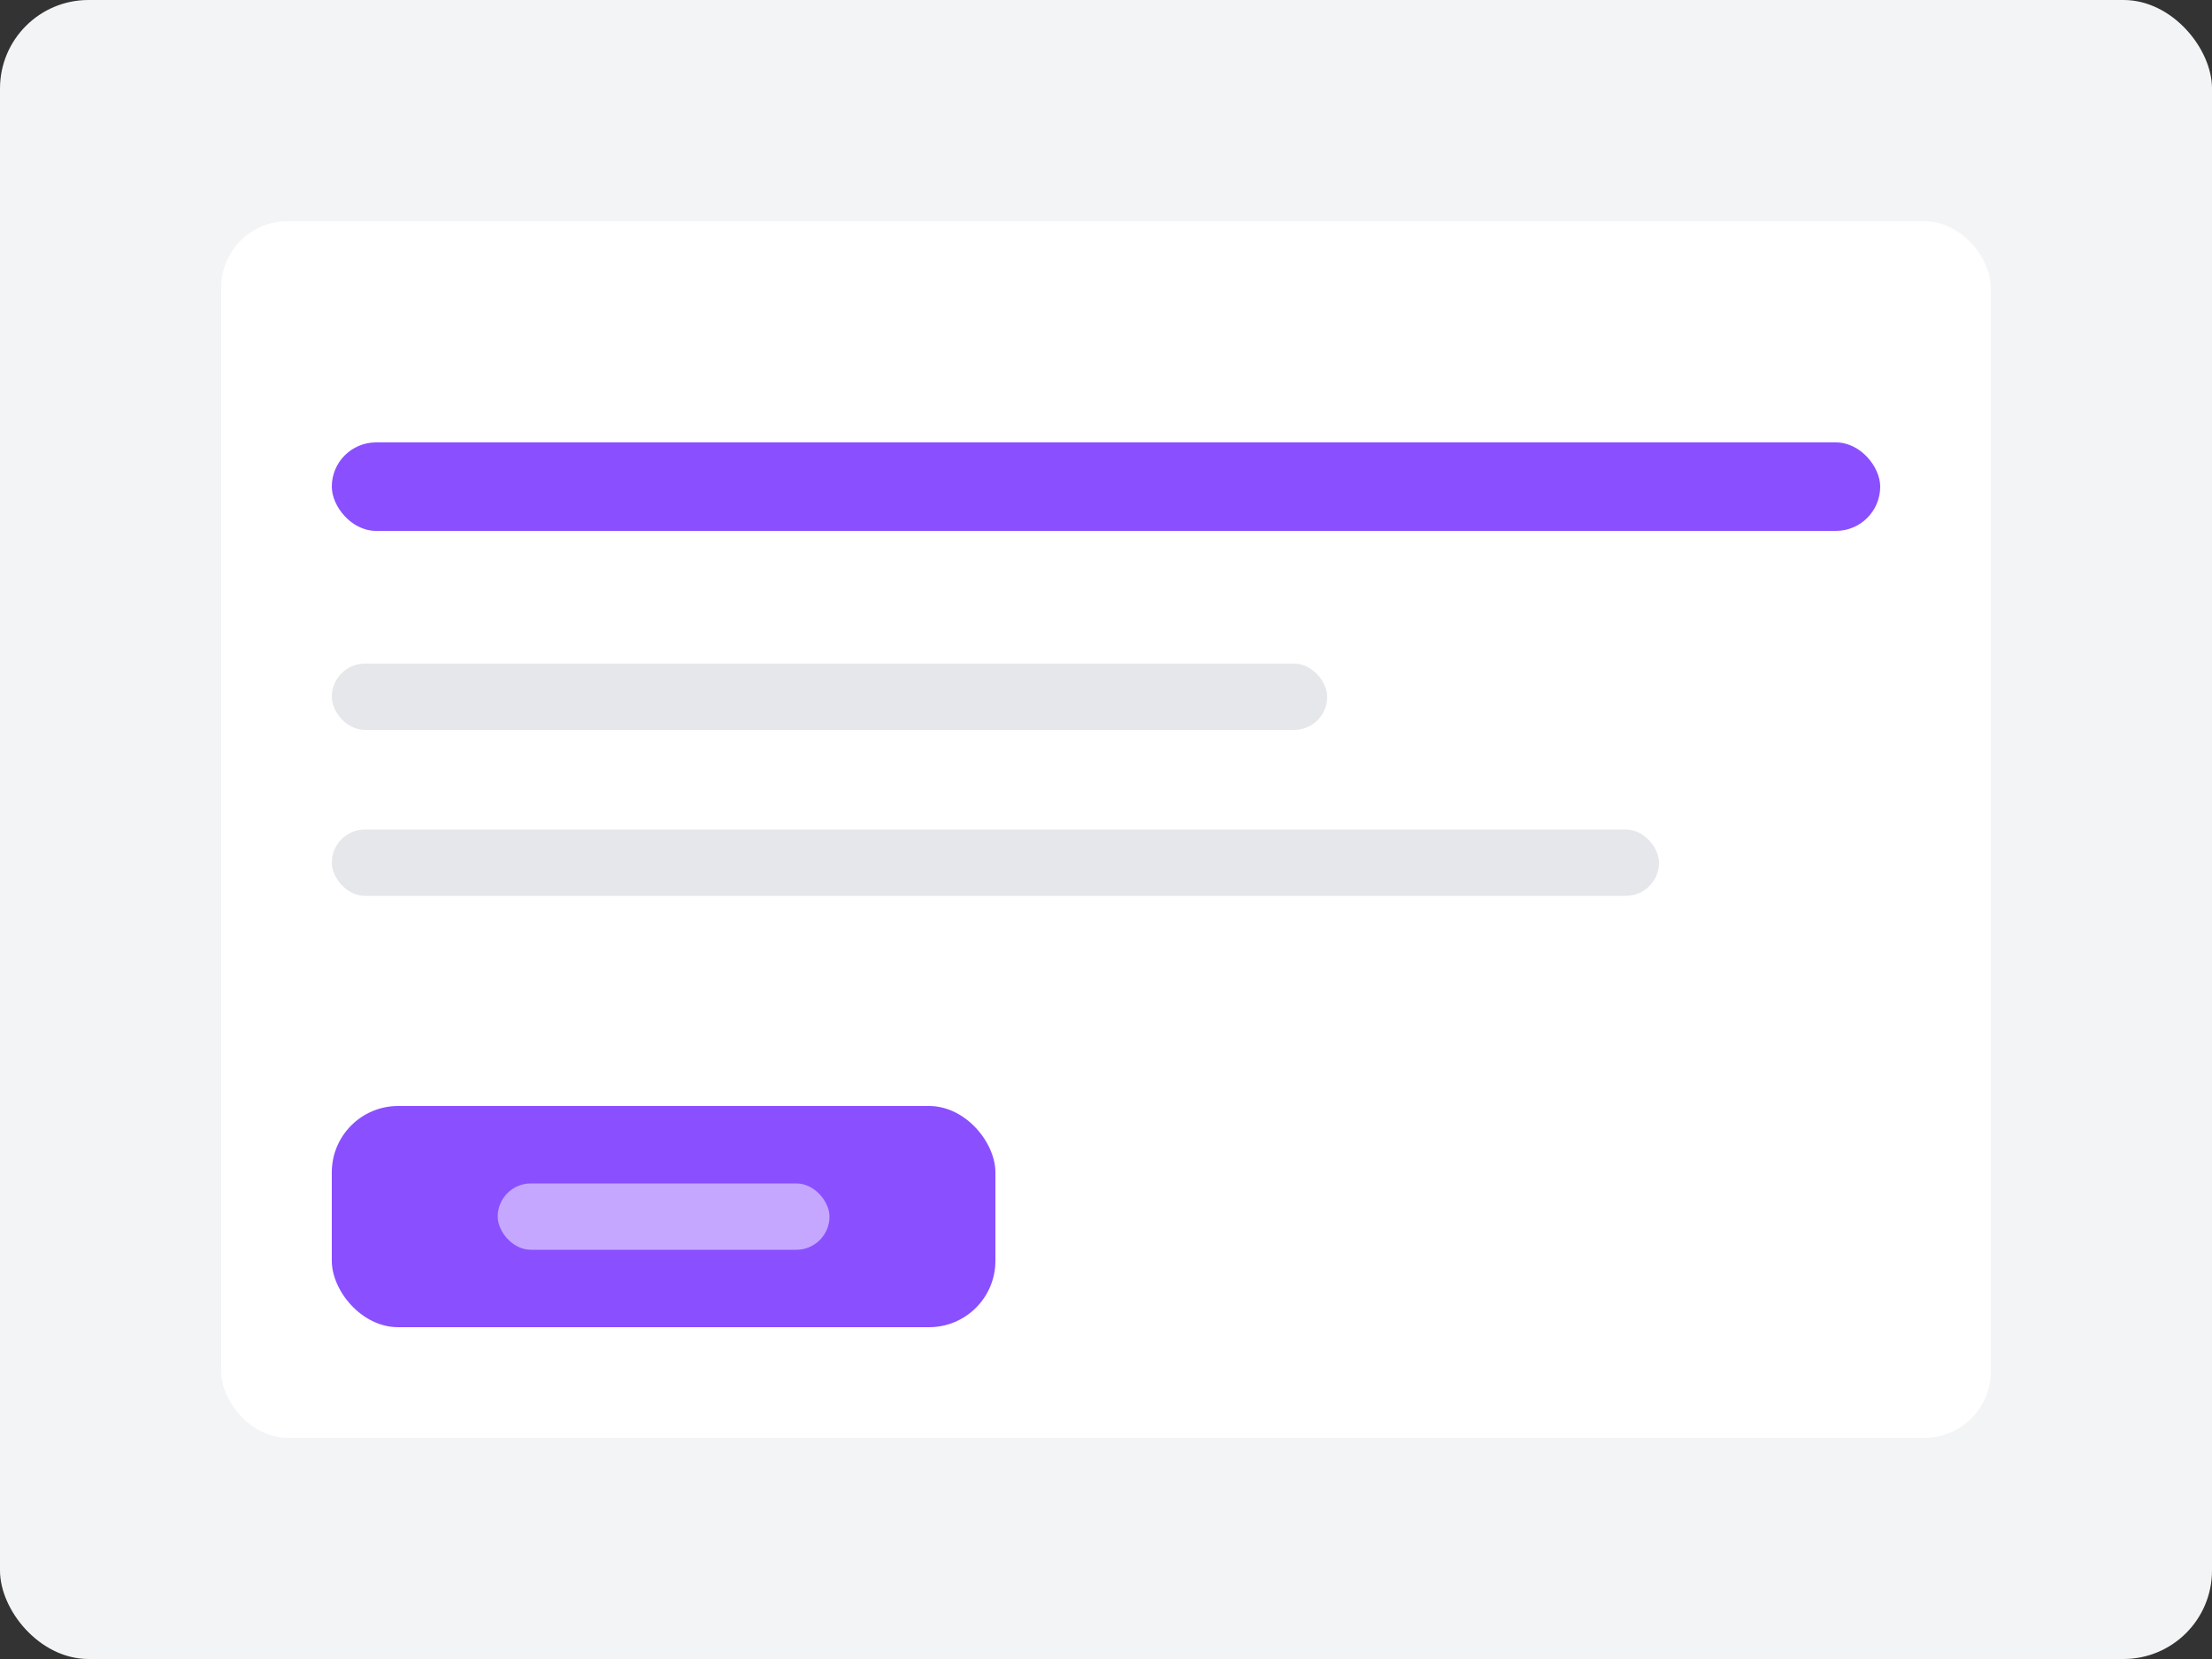 <?xml version="1.0" encoding="UTF-8"?>
<svg width="200px" height="150px" viewBox="0 0 200 150" version="1.1" xmlns="http://www.w3.org/2000/svg">
    <rect x="0" y="0" width="200" height="150" fill="#333333" stroke="none"/>
    <g stroke="none" stroke-width="1" fill="none" fill-rule="evenodd">
        <rect fill="#F3F4F6" x="0" y="0" width="200" height="150" rx="8"/>
        <rect fill="#FFFFFF" x="20" y="20" width="160" height="110" rx="6"/>
        <rect fill="#8A4FFF" x="30" y="40" width="140" height="8" rx="4"/>
        <rect fill="#E5E7EB" x="30" y="60" width="90" height="6" rx="3"/>
        <rect fill="#E5E7EB" x="30" y="75" width="120" height="6" rx="3"/>
        <rect fill="#8A4FFF" x="30" y="100" width="60" height="20" rx="6"/>
        <rect fill="#FFFFFF" opacity="0.5" x="45" y="107" width="30" height="6" rx="3"/>
    </g>
</svg>